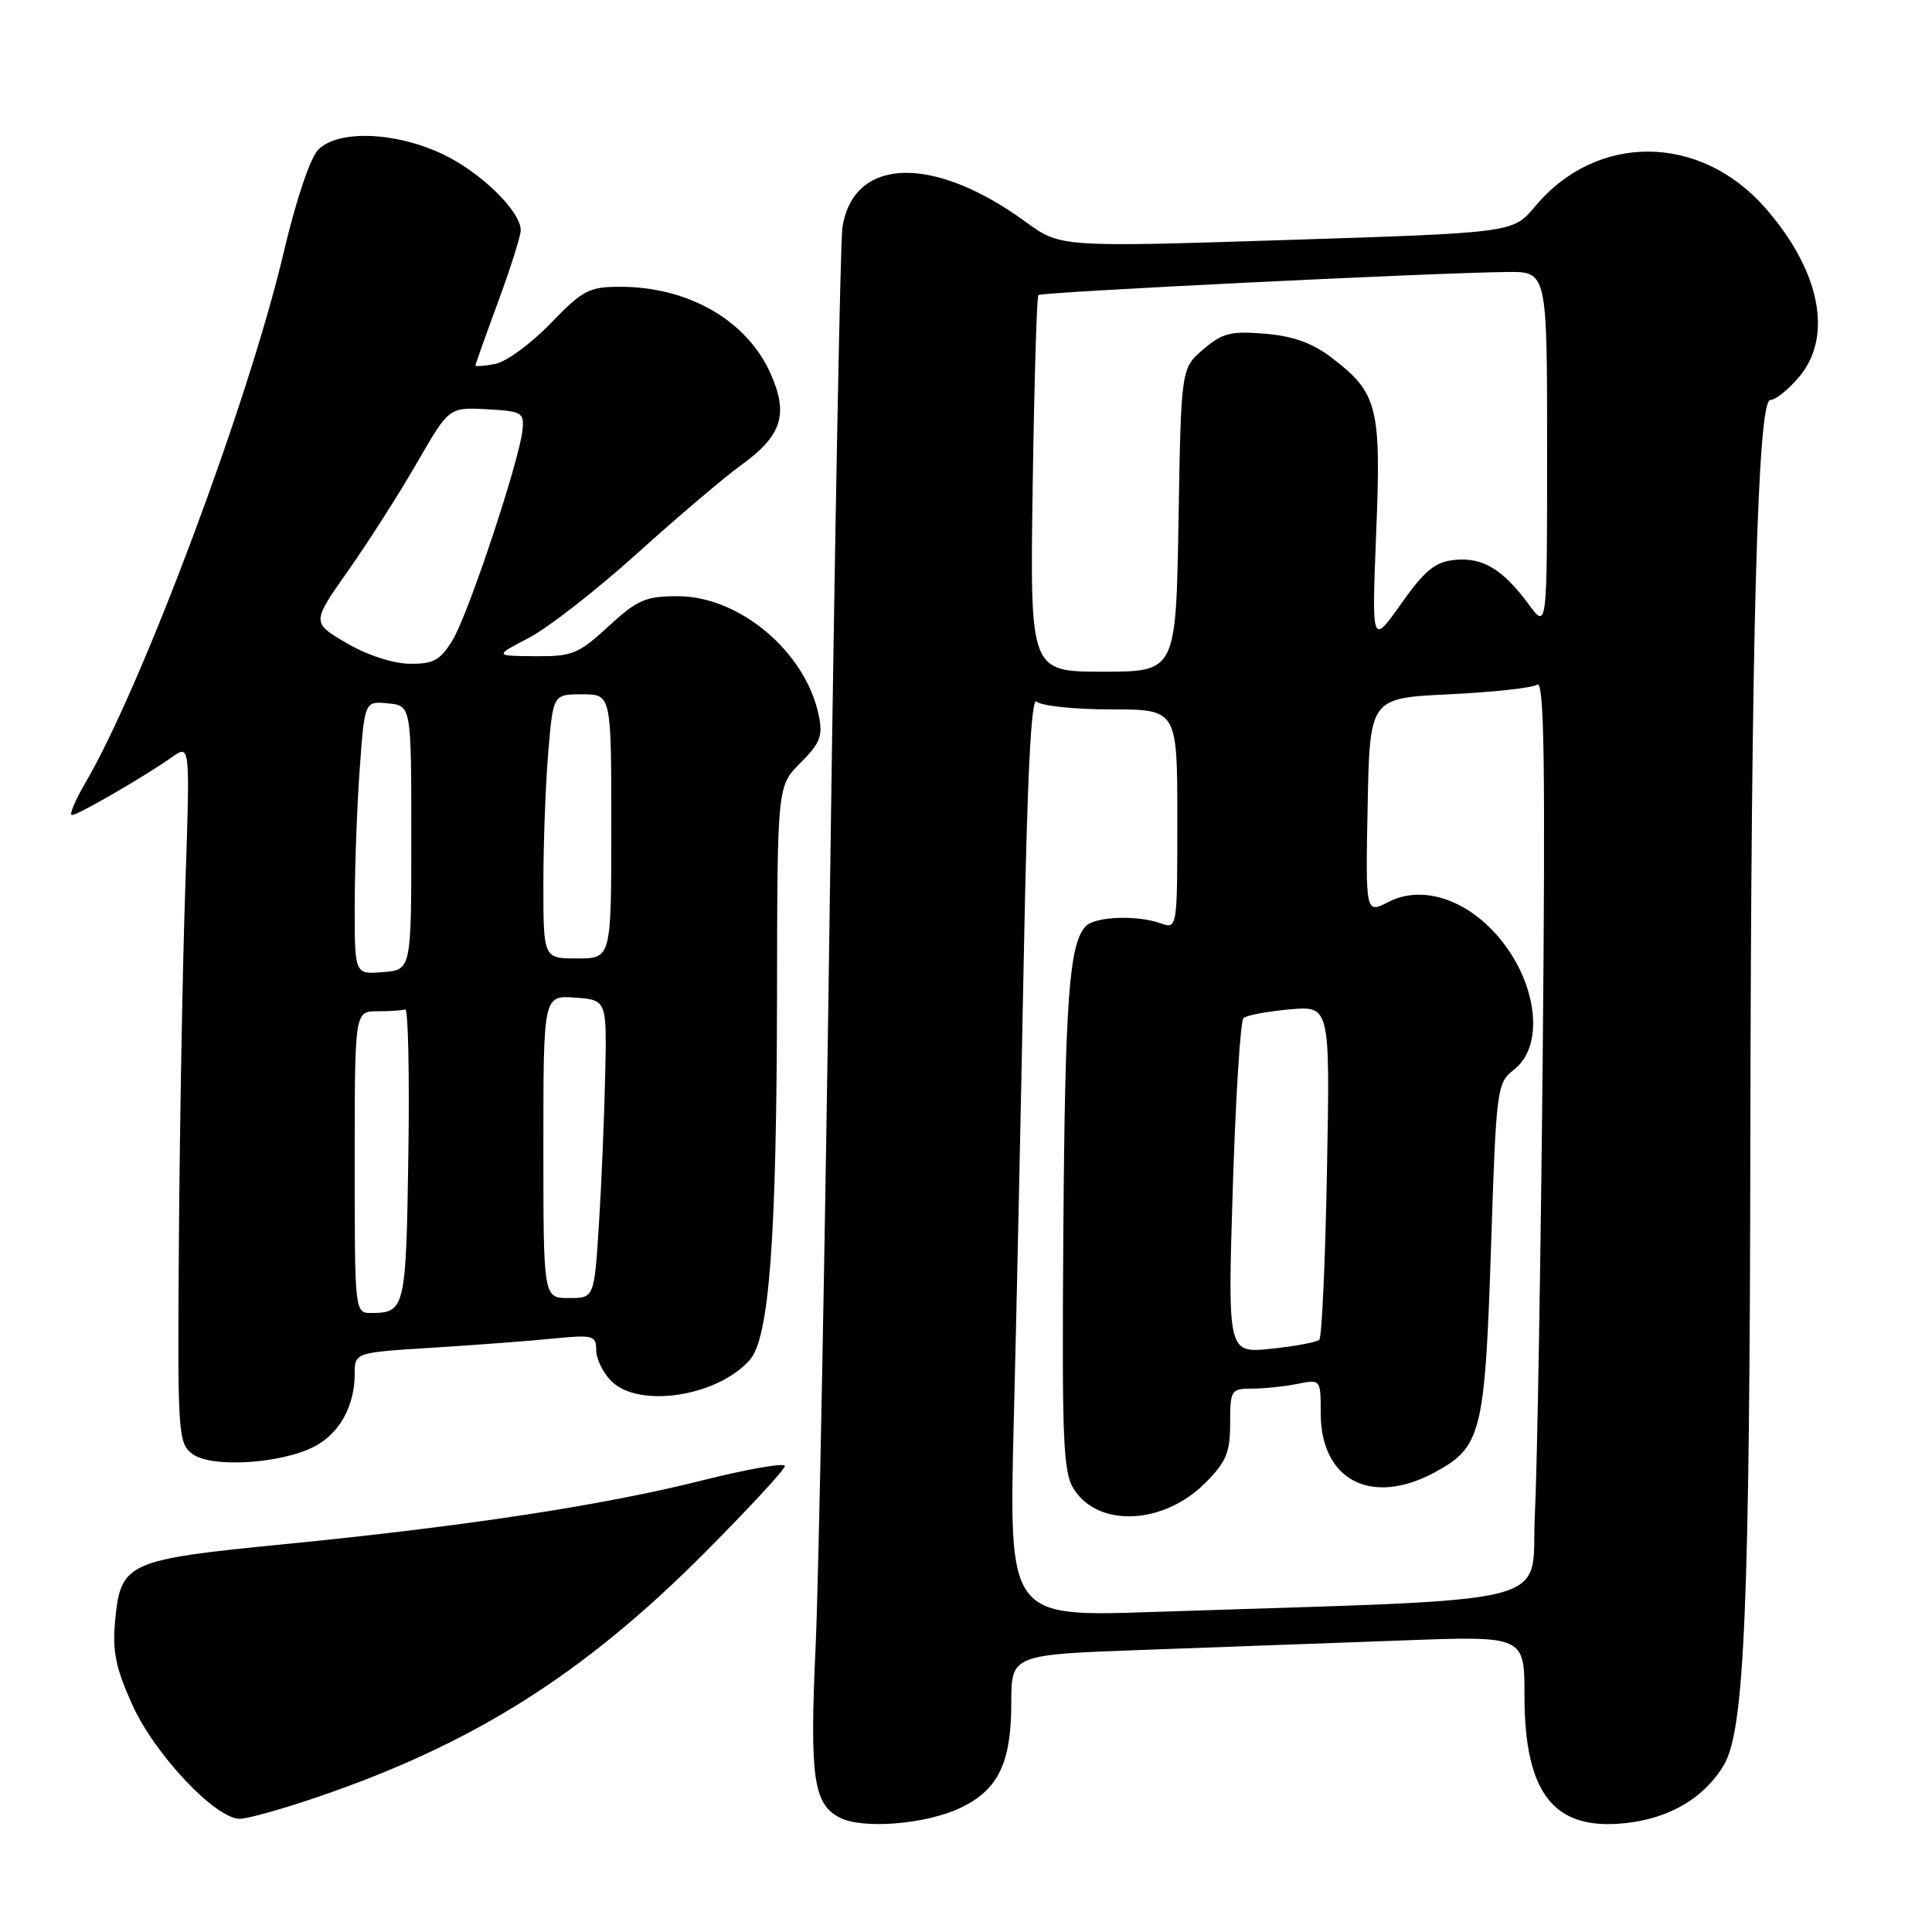 <?xml version="1.0" encoding="UTF-8" standalone="no"?>
<!DOCTYPE svg PUBLIC "-//W3C//DTD SVG 1.1//EN" "http://www.w3.org/Graphics/SVG/1.1/DTD/svg11.dtd" >
<svg xmlns="http://www.w3.org/2000/svg" xmlns:xlink="http://www.w3.org/1999/xlink" version="1.1" viewBox="0 0 256 256">
 <g >
 <path fill="currentColor"
d=" M 127.29 239.54 C 132.27 237.17 134.00 233.58 134.00 225.67 C 134.00 219.24 134.00 219.24 151.75 218.61 C 161.51 218.26 176.81 217.70 185.75 217.37 C 202.00 216.76 202.00 216.76 202.00 224.63 C 202.00 237.65 205.87 242.58 215.32 241.58 C 221.21 240.97 225.86 238.22 228.44 233.84 C 231.16 229.22 231.85 212.94 231.93 150.50 C 232.03 84.61 232.88 53.00 234.57 53.00 C 235.26 53.00 236.99 51.62 238.41 49.92 C 242.93 44.55 241.17 35.82 233.89 27.53 C 225.24 17.67 211.51 17.60 203.39 27.37 C 200.50 30.84 200.50 30.84 170.50 31.80 C 140.50 32.76 140.50 32.76 135.86 29.37 C 123.61 20.44 113.02 20.80 111.62 30.19 C 111.35 32.01 110.61 71.30 109.98 117.50 C 109.35 163.70 108.49 208.93 108.08 218.00 C 107.27 235.56 107.77 239.06 111.30 240.86 C 114.35 242.41 122.74 241.72 127.29 239.54 Z  M 42.06 238.12 C 62.64 231.11 77.26 221.90 93.25 205.87 C 99.16 199.94 104.00 194.71 104.00 194.25 C 104.00 193.79 99.02 194.66 92.93 196.19 C 79.82 199.48 61.67 202.25 37.40 204.64 C 16.88 206.66 15.99 207.06 15.26 214.68 C 14.87 218.74 15.31 220.95 17.51 225.85 C 20.47 232.43 28.53 241.00 31.77 241.00 C 32.79 241.00 37.42 239.71 42.06 238.12 Z  M 41.64 191.68 C 44.97 189.96 47.00 186.32 47.00 182.06 C 47.00 179.22 47.00 179.22 57.25 178.58 C 62.89 178.23 70.09 177.69 73.25 177.37 C 78.60 176.84 79.00 176.95 79.00 178.90 C 79.00 180.06 79.90 181.90 81.00 183.00 C 84.64 186.64 95.02 185.07 99.34 180.21 C 101.94 177.29 102.92 164.12 102.96 131.33 C 103.00 104.15 103.00 104.15 106.08 101.07 C 108.70 98.45 109.06 97.51 108.48 94.75 C 106.74 86.38 97.99 79.00 89.81 79.00 C 85.54 79.00 84.44 79.48 80.62 83.00 C 76.65 86.66 75.81 87.00 70.89 86.95 C 65.50 86.91 65.50 86.91 70.08 84.52 C 72.60 83.21 79.06 78.17 84.44 73.32 C 89.82 68.47 96.00 63.22 98.18 61.65 C 103.59 57.75 104.51 54.94 102.13 49.55 C 99.00 42.48 91.26 38.00 82.17 38.00 C 78.05 38.00 77.20 38.45 72.95 42.86 C 70.37 45.53 67.08 47.94 65.63 48.22 C 64.19 48.50 63.00 48.59 63.00 48.43 C 63.00 48.27 64.35 44.48 66.00 40.00 C 67.65 35.52 69.00 31.25 69.00 30.51 C 69.00 27.96 63.59 22.72 58.54 20.37 C 52.28 17.45 44.80 17.20 42.18 19.82 C 41.11 20.89 39.23 26.48 37.56 33.57 C 32.94 53.19 18.84 90.89 11.31 103.73 C 9.94 106.08 9.14 108.00 9.53 108.00 C 10.34 108.00 19.21 102.86 22.84 100.29 C 25.19 98.63 25.19 98.63 24.55 117.57 C 24.20 127.98 23.82 148.79 23.71 163.82 C 23.51 190.10 23.58 191.20 25.50 192.66 C 27.97 194.53 37.22 193.97 41.64 191.68 Z  M 134.33 188.36 C 134.69 174.14 135.28 146.62 135.65 127.21 C 136.11 102.78 136.64 92.24 137.36 92.96 C 137.93 93.53 142.36 94.00 147.20 94.00 C 156.00 94.00 156.00 94.00 156.00 108.57 C 156.00 123.13 156.00 123.13 153.75 122.33 C 150.64 121.23 145.16 121.44 143.90 122.70 C 141.67 124.93 141.12 132.43 140.90 163.12 C 140.70 191.36 140.86 195.14 142.35 197.41 C 145.65 202.44 154.20 202.00 159.68 196.52 C 162.48 193.72 163.00 192.48 163.00 188.60 C 163.00 184.20 163.12 184.00 165.88 184.00 C 167.46 184.00 170.16 183.72 171.88 183.38 C 175.00 182.75 175.00 182.75 175.00 187.24 C 175.00 196.11 181.65 199.61 190.02 195.14 C 196.29 191.78 196.75 189.96 197.56 165.53 C 198.26 144.05 198.33 143.53 200.64 141.71 C 204.96 138.31 203.53 129.25 197.72 123.23 C 193.51 118.87 188.08 117.39 183.99 119.51 C 180.94 121.08 180.94 121.08 181.22 106.79 C 181.50 92.50 181.50 92.50 192.00 92.00 C 197.78 91.72 203.04 91.15 203.69 90.72 C 204.62 90.13 204.78 101.27 204.42 139.73 C 204.15 167.10 203.69 194.51 203.38 200.64 C 202.75 213.12 208.11 211.75 152.59 213.60 C 133.68 214.23 133.68 214.23 134.33 188.36 Z  M 163.35 157.44 C 163.73 145.41 164.36 135.27 164.77 134.90 C 165.17 134.53 167.92 134.02 170.87 133.75 C 176.24 133.27 176.24 133.27 175.83 155.09 C 175.61 167.09 175.15 177.18 174.82 177.52 C 174.48 177.85 171.61 178.39 168.44 178.72 C 162.67 179.31 162.67 179.31 163.35 157.44 Z  M 136.84 64.25 C 137.04 50.64 137.38 39.32 137.59 39.10 C 137.98 38.69 190.14 36.13 199.75 36.04 C 205.00 36.00 205.00 36.00 205.00 59.69 C 205.00 83.39 205.00 83.39 202.56 80.08 C 199.12 75.42 196.48 73.83 192.77 74.19 C 190.17 74.44 188.81 75.55 185.66 80.00 C 181.76 85.50 181.76 85.50 182.35 70.65 C 183.03 53.89 182.56 52.05 176.43 47.38 C 173.90 45.45 171.32 44.52 167.61 44.22 C 163.09 43.84 161.96 44.13 159.43 46.30 C 156.50 48.82 156.50 48.82 156.16 68.91 C 155.82 89.00 155.82 89.00 146.14 89.00 C 136.47 89.00 136.47 89.00 136.84 64.25 Z  M 47.00 154.00 C 47.00 134.00 47.00 134.00 50.00 134.00 C 51.65 134.00 53.31 133.89 53.70 133.75 C 54.08 133.61 54.27 142.27 54.11 153.00 C 53.81 173.37 53.67 173.95 49.25 173.98 C 47.00 174.00 47.00 174.00 47.00 154.00 Z  M 72.00 151.94 C 72.00 131.89 72.00 131.89 76.21 132.19 C 80.41 132.50 80.41 132.50 80.19 142.50 C 80.07 148.00 79.70 156.89 79.36 162.25 C 78.74 172.00 78.74 172.00 75.37 172.00 C 72.00 172.00 72.00 172.00 72.00 151.94 Z  M 47.00 120.21 C 47.00 115.32 47.29 107.16 47.65 102.10 C 48.31 92.90 48.31 92.90 51.40 93.20 C 54.50 93.50 54.50 93.50 54.50 111.00 C 54.50 128.50 54.50 128.50 50.75 128.81 C 47.00 129.12 47.00 129.12 47.00 120.21 Z  M 72.00 117.15 C 72.00 111.73 72.29 103.86 72.65 99.65 C 73.29 92.00 73.29 92.00 77.15 92.00 C 81.00 92.00 81.00 92.00 81.00 109.50 C 81.00 127.00 81.00 127.00 76.50 127.00 C 72.00 127.00 72.00 127.00 72.00 117.15 Z  M 45.90 85.20 C 41.29 82.49 41.29 82.49 46.16 75.58 C 48.84 71.77 52.93 65.35 55.26 61.31 C 59.50 53.96 59.50 53.96 64.50 54.23 C 69.18 54.48 69.48 54.66 69.23 57.00 C 68.79 61.16 62.06 81.38 59.98 84.80 C 58.33 87.51 57.45 87.99 54.26 87.95 C 52.05 87.92 48.60 86.79 45.90 85.20 Z "/>
</g>
</svg>